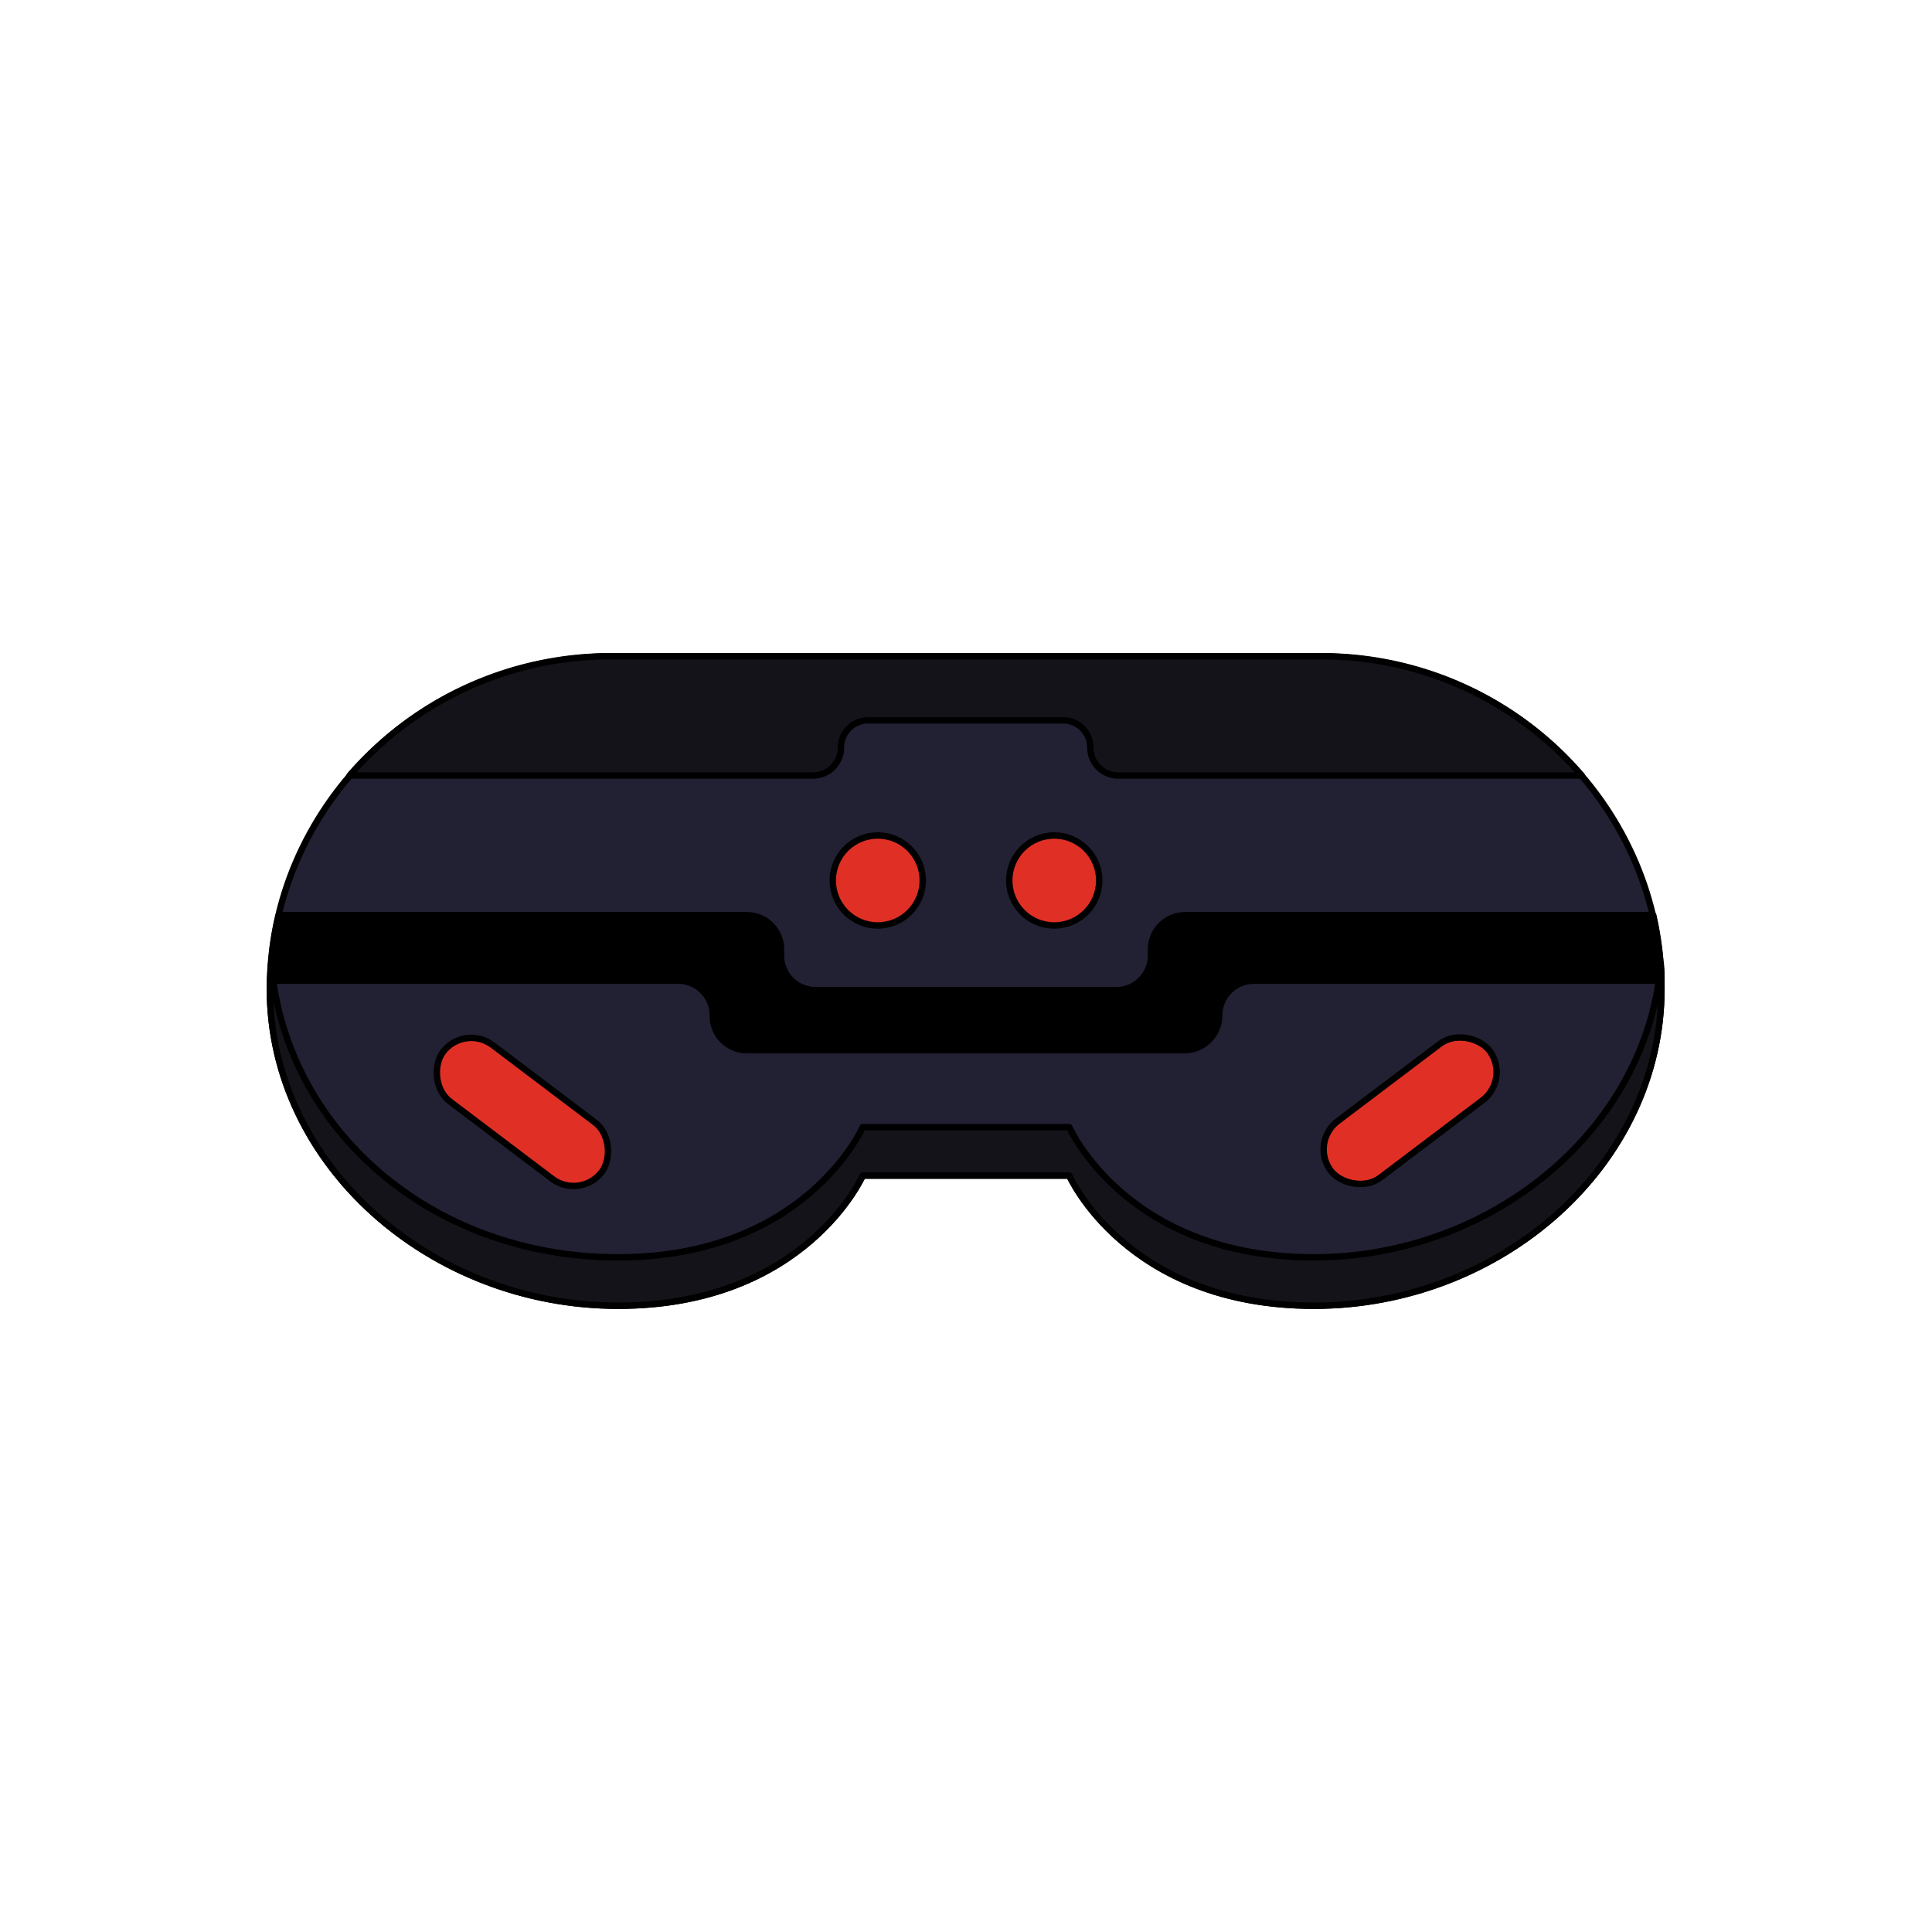 <svg xmlns="http://www.w3.org/2000/svg" viewBox="0 0 283.5 283.5"><path d="M193.3,96.3H90.1c-29.1,0-50.5,23-50.5,48.8s23.6,46.5,51.1,46.5,35.9-19.1,35.9-19.1h30.3s8.4,19.1,35.9,19.1,51-20.7,51-46.5S222.5,96.3,193.3,96.3Z" fill="#222033" stroke="#000" stroke-linecap="round" stroke-linejoin="round" stroke-width="0.94"/><path d="M242.6,134.3H173.9a5,5,0,0,0-5,5v.9a5.1,5.1,0,0,1-5.1,5.1H119.7a5.1,5.1,0,0,1-5.1-5.1v-.9a5,5,0,0,0-5.1-5H40.9a43.5,43.5,0,0,0-1.2,9.6H99.5a5.1,5.1,0,0,1,5.1,5.1,5,5,0,0,0,5,5.1h64.2a5.1,5.1,0,0,0,5.1-5.1,5.1,5.1,0,0,1,5.1-5.1h59.8A50.4,50.4,0,0,0,242.6,134.3Z" stroke="#000" stroke-linecap="round" stroke-linejoin="round" stroke-width="0.94"/><rect x="62" y="158" width="29.2" height="10.38" rx="5.2" transform="translate(114 -13.2) rotate(37.1)" fill="#e03025" stroke="#000" stroke-linecap="round" stroke-linejoin="round" stroke-width="0.94"/><path d="M192.8,184.5c-27.5,0-35.9-19.1-35.9-19.1H126.6s-8.4,19.1-35.9,19.1-48.9-18.9-50.9-43.1c-.1,1.2-.2,2.4-.2,3.7,0,25.8,23.6,46.5,51.1,46.5s35.9-19.1,35.9-19.1h30.3s8.4,19.1,35.9,19.1,51-20.7,51-46.5c0-1.3,0-2.5-.1-3.7C241.7,165.6,219,184.5,192.8,184.5Z" fill="#15131a" stroke="#000" stroke-linecap="round" stroke-linejoin="round" stroke-width="0.94"/><path d="M123.4,109.7a4,4,0,0,1,4.1-4H156a4,4,0,0,1,4,4,4.1,4.1,0,0,0,4.1,4.1h68a50.3,50.3,0,0,0-38.8-17.5H90.1a50.6,50.6,0,0,0-38.8,17.5h68A4.1,4.1,0,0,0,123.4,109.7Z" fill="#15131a" stroke="#000" stroke-linecap="round" stroke-linejoin="round" stroke-width="0.94"/><circle cx="128.8" cy="129.2" r="6.6" fill="#e03025" stroke="#000" stroke-linecap="round" stroke-linejoin="round" stroke-width="0.94"/><rect x="192.2" y="158" width="29.2" height="10.38" rx="5.2" transform="translate(470.3 168.4) rotate(142.9)" fill="#e03025" stroke="#000" stroke-linecap="round" stroke-linejoin="round" stroke-width="0.94"/><circle cx="154.7" cy="129.2" r="6.6" fill="#e03025" stroke="#000" stroke-linecap="round" stroke-linejoin="round" stroke-width="0.94"/></svg>